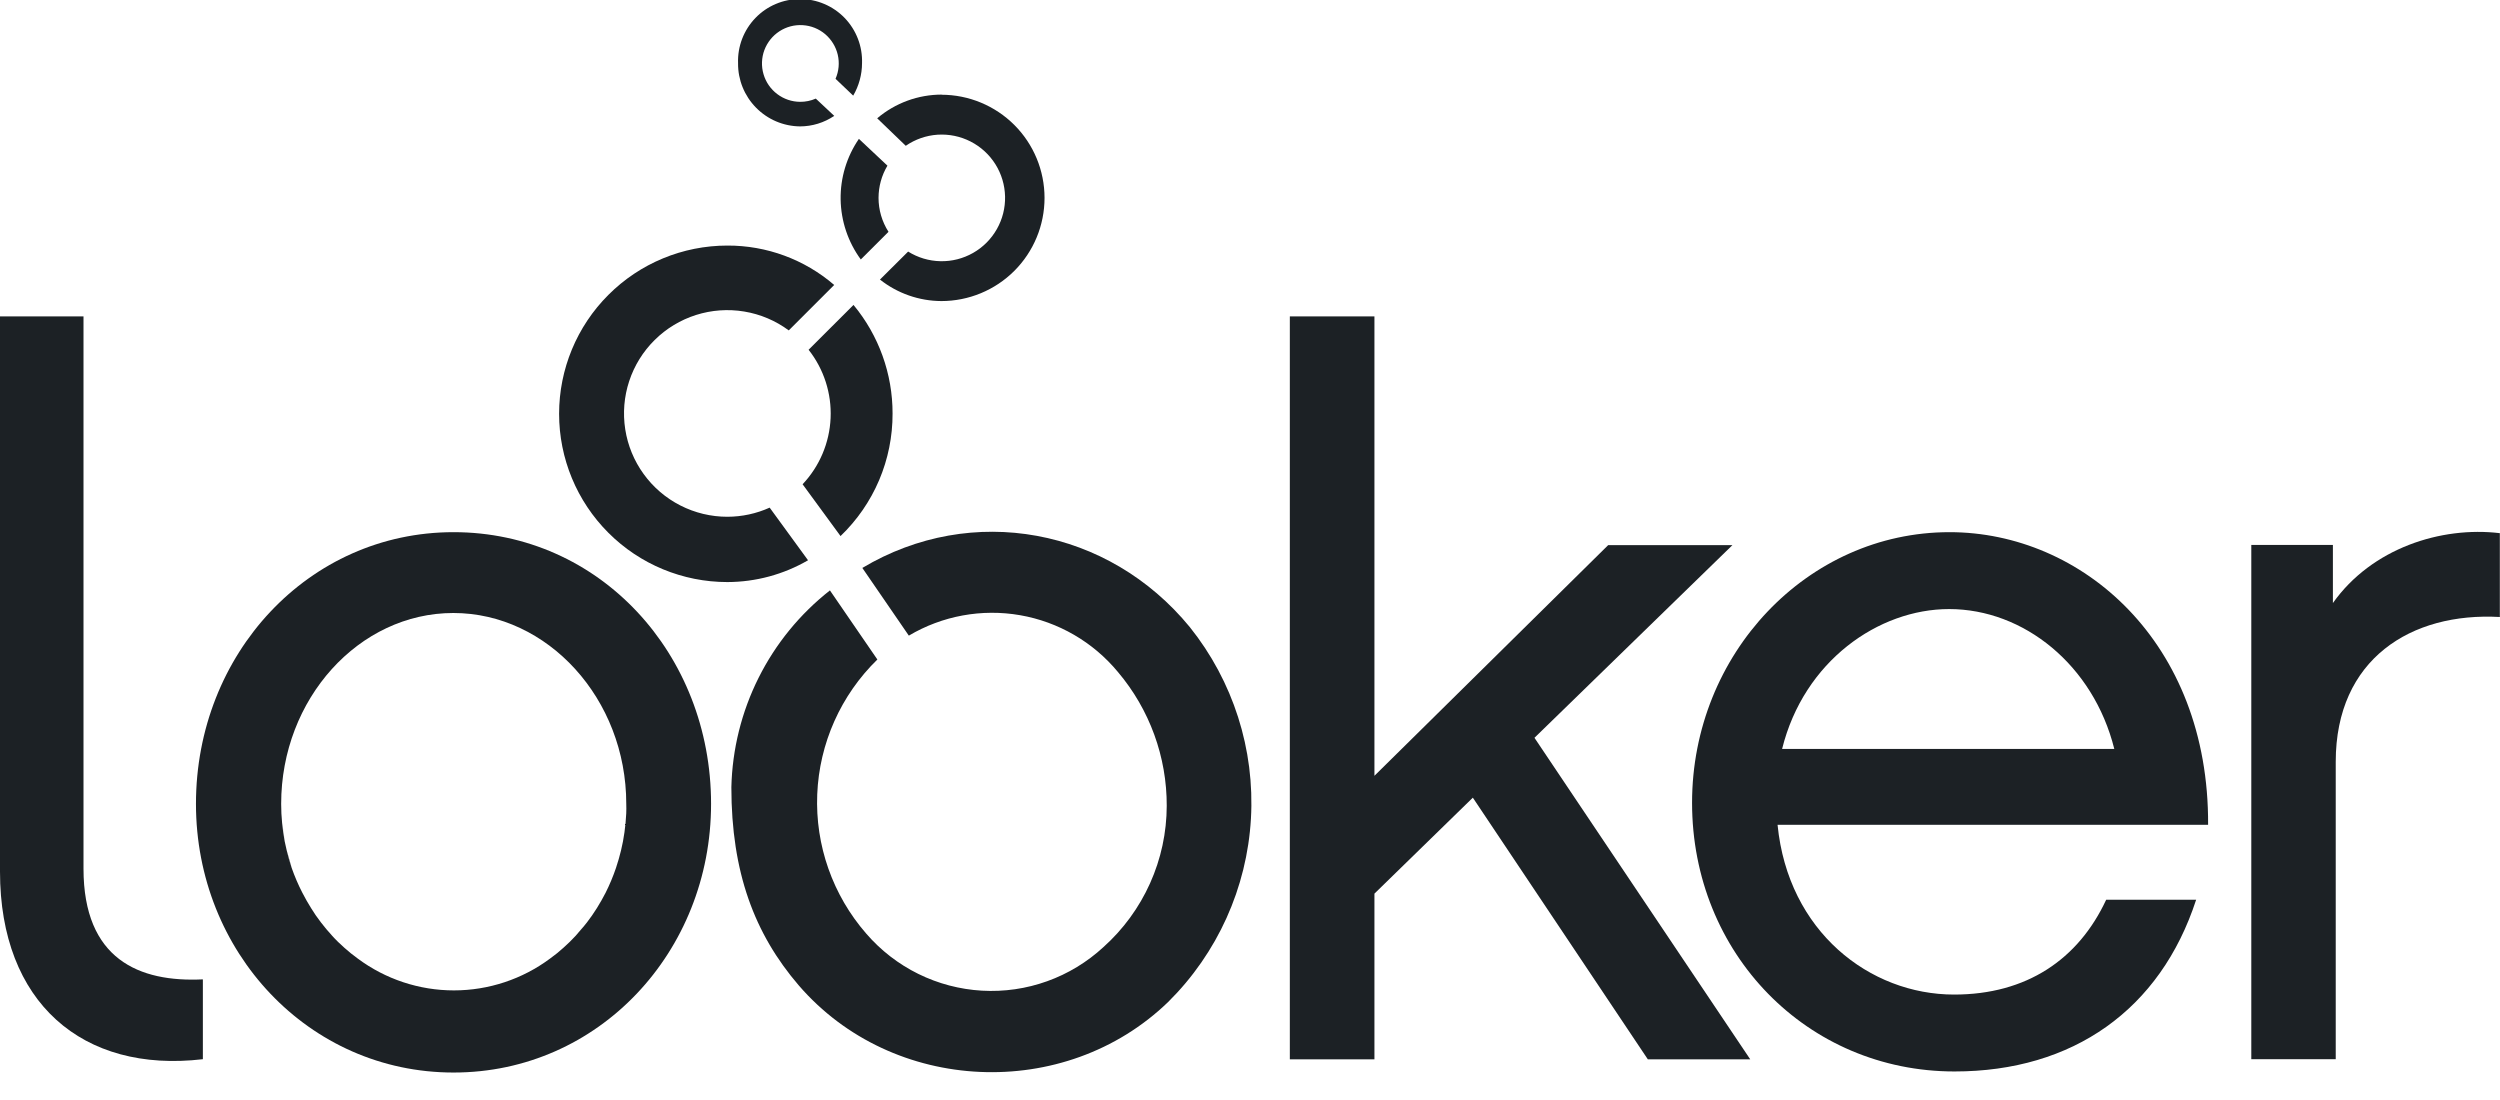 <svg width="75" height="33" viewBox="0 0 75 33" fill="none" xmlns="http://www.w3.org/2000/svg">
<g clip-path="url(#clip0)">
<path d="M2.505 26.058V9.492H0V26.148C0 30.074 2.475 32.202 6.086 31.776V29.381C4.177 29.473 2.505 28.782 2.505 26.058Z" fill="#1C2125"/>
<path d="M17.61 27.674C17.504 27.812 17.379 27.946 17.273 28.072C17.391 27.946 17.501 27.812 17.61 27.674Z" fill="#1C2125"/>
<path d="M9.963 28.072C9.848 27.946 9.733 27.812 9.629 27.674C9.735 27.812 9.848 27.946 9.963 28.072Z" fill="#1C2125"/>
<path d="M16.902 28.434C16.776 28.549 16.643 28.656 16.504 28.756C16.643 28.656 16.776 28.549 16.902 28.434Z" fill="#1C2125"/>
<path d="M10.73 28.756C10.592 28.656 10.459 28.548 10.332 28.434C10.459 28.548 10.592 28.656 10.73 28.756V28.756Z" fill="#1C2125"/>
<path d="M18.77 24.688C18.751 24.874 18.726 25.061 18.691 25.242C18.726 25.061 18.751 24.869 18.77 24.688Z" fill="#1C2125"/>
<path d="M18.166 26.779C18.086 26.938 17.998 27.093 17.906 27.24C17.998 27.093 18.086 26.941 18.166 26.779Z" fill="#1C2125"/>
<path d="M18.633 25.512C18.59 25.691 18.539 25.866 18.48 26.037C18.539 25.872 18.59 25.698 18.633 25.512Z" fill="#1C2125"/>
<path d="M16.902 28.434C17.031 28.32 17.154 28.199 17.271 28.072C17.154 28.199 17.031 28.32 16.902 28.434V28.434Z" fill="#1C2125"/>
<path d="M9.331 27.244C9.236 27.094 9.151 26.94 9.07 26.783C9.151 26.942 9.236 27.094 9.331 27.244Z" fill="#1C2125"/>
<path d="M9.961 28.072C10.078 28.199 10.203 28.321 10.329 28.434C10.203 28.323 10.078 28.199 9.961 28.072Z" fill="#1C2125"/>
<path d="M8.547 25.242C8.512 25.061 8.487 24.874 8.469 24.688C8.487 24.869 8.519 25.061 8.547 25.242Z" fill="#1C2125"/>
<path d="M8.751 26.037C8.694 25.866 8.643 25.691 8.602 25.512C8.65 25.691 8.701 25.866 8.751 26.037Z" fill="#1C2125"/>
<path d="M13.607 15.965C9.252 15.965 5.879 19.619 5.879 24.116C5.879 28.549 9.252 32.176 13.607 32.176C17.961 32.176 21.332 28.554 21.332 24.116C21.332 19.619 17.991 15.965 13.607 15.965ZM18.767 24.688C18.749 24.874 18.724 25.061 18.689 25.243C18.671 25.332 18.652 25.422 18.631 25.512C18.588 25.692 18.538 25.867 18.48 26.037C18.393 26.292 18.29 26.54 18.169 26.781C18.088 26.94 18 27.094 17.908 27.241C17.816 27.389 17.715 27.534 17.609 27.672C17.503 27.81 17.379 27.944 17.273 28.07C17.156 28.197 17.033 28.318 16.904 28.432C16.778 28.547 16.645 28.654 16.506 28.754C15.671 29.376 14.658 29.712 13.617 29.712C12.576 29.712 11.563 29.376 10.729 28.754C10.59 28.654 10.457 28.546 10.33 28.432C10.203 28.319 10.079 28.202 9.962 28.07C9.844 27.939 9.731 27.81 9.628 27.672C9.521 27.534 9.422 27.39 9.331 27.241C9.236 27.092 9.151 26.937 9.07 26.781C8.946 26.541 8.84 26.292 8.75 26.037C8.693 25.867 8.642 25.692 8.601 25.512C8.578 25.422 8.559 25.332 8.541 25.243C8.506 25.061 8.481 24.874 8.463 24.688C8.444 24.501 8.435 24.308 8.435 24.116C8.435 20.966 10.768 18.39 13.6 18.39C16.432 18.39 18.788 20.966 18.788 24.116C18.795 24.308 18.786 24.499 18.767 24.688Z" fill="#1C2125"/>
<path d="M51.973 16.354H48.245L41.233 23.274V9.492H38.695V31.78H41.233V26.809L44.185 23.93L49.435 31.78H52.507L46.034 22.134L51.973 16.354Z" fill="#1C2125"/>
<path d="M58.623 29.837C56.09 29.837 53.642 27.946 53.327 24.745H66.243C66.273 19.26 62.453 15.965 58.485 15.965C54.22 15.965 50.762 19.619 50.762 24.084C50.762 28.607 54.216 32.144 58.635 32.144C62.188 32.144 64.811 30.288 65.884 26.993H63.185C62.351 28.784 60.795 29.837 58.623 29.837ZM58.474 18.272C60.712 18.272 62.8 19.949 63.429 22.468H53.463C54.117 19.831 56.355 18.272 58.474 18.272Z" fill="#1C2125"/>
<path d="M69.987 18.091V16.348H67.539V31.776H70.072V22.853C70.072 19.767 72.34 18.36 74.995 18.51V15.995C73.238 15.784 71.154 16.444 69.987 18.091Z" fill="#1C2125"/>
<path d="M21.821 15.503C21.331 15.503 20.847 15.387 20.411 15.164C19.974 14.941 19.596 14.618 19.309 14.22C19.021 13.823 18.832 13.364 18.757 12.879C18.682 12.395 18.722 11.899 18.876 11.433C19.029 10.968 19.291 10.545 19.64 10.2C19.988 9.855 20.413 9.598 20.881 9.449C21.348 9.301 21.844 9.265 22.328 9.346C22.811 9.426 23.269 9.62 23.663 9.912L25.026 8.549C24.135 7.782 22.997 7.363 21.821 7.367C20.482 7.367 19.198 7.899 18.252 8.846C17.305 9.792 16.773 11.076 16.773 12.415C16.773 13.754 17.305 15.037 18.252 15.984C19.198 16.931 20.482 17.462 21.821 17.462C22.671 17.46 23.506 17.235 24.241 16.808L23.09 15.229C22.691 15.409 22.259 15.502 21.821 15.503V15.503Z" fill="#1C2125"/>
<path d="M26.777 12.407C26.779 11.217 26.365 10.064 25.605 9.148L24.258 10.493C24.717 11.075 24.951 11.803 24.918 12.544C24.885 13.284 24.587 13.989 24.078 14.528L25.216 16.082C25.711 15.607 26.105 15.037 26.374 14.405C26.642 13.773 26.779 13.093 26.777 12.407V12.407Z" fill="#1C2125"/>
<path d="M35.693 18.811C33.262 15.847 29.165 15.071 25.87 17.038L27.265 19.069C28.269 18.473 29.453 18.256 30.603 18.456C31.753 18.656 32.794 19.261 33.538 20.16C34.488 21.283 35.007 22.708 35.002 24.178C35 24.978 34.83 25.768 34.502 26.498C34.175 27.227 33.698 27.88 33.103 28.413C32.614 28.864 32.04 29.213 31.414 29.437C30.788 29.662 30.123 29.758 29.459 29.72C28.795 29.682 28.145 29.511 27.549 29.217C26.953 28.923 26.422 28.512 25.987 28.008C24.981 26.854 24.455 25.359 24.517 23.83C24.579 22.301 25.225 20.853 26.321 19.785L24.898 17.712C24 18.417 23.269 19.312 22.758 20.333C22.247 21.354 21.968 22.475 21.941 23.617C21.941 26.166 22.632 28.013 23.963 29.562C26.777 32.823 31.942 33.056 35.044 30.06C36.523 28.596 37.408 26.637 37.528 24.56C37.648 22.483 36.994 20.435 35.693 18.811V18.811Z" fill="#1C2125"/>
<path d="M28.258 2.838C27.547 2.837 26.858 3.089 26.316 3.549L27.173 4.374C27.455 4.179 27.785 4.064 28.127 4.041C28.469 4.019 28.811 4.089 29.116 4.245C29.422 4.401 29.679 4.636 29.862 4.927C30.044 5.217 30.144 5.551 30.152 5.894C30.16 6.237 30.075 6.575 29.905 6.874C29.736 7.172 29.49 7.419 29.192 7.588C28.893 7.758 28.555 7.844 28.212 7.836C27.869 7.829 27.535 7.729 27.244 7.547L26.399 8.387C26.924 8.802 27.573 9.029 28.241 9.032C29.062 9.032 29.849 8.706 30.43 8.126C31.01 7.545 31.336 6.758 31.336 5.937C31.336 5.117 31.01 4.329 30.43 3.749C29.849 3.169 29.062 2.842 28.241 2.842L28.258 2.838Z" fill="#1C2125"/>
<path d="M26.356 5.935C26.357 5.595 26.449 5.261 26.623 4.97L25.767 4.166C25.4 4.701 25.209 5.336 25.219 5.984C25.23 6.632 25.441 7.261 25.824 7.784L26.655 6.955C26.46 6.65 26.356 6.296 26.356 5.935V5.935Z" fill="#1C2125"/>
<path d="M24.002 3.055C23.755 3.053 23.515 2.972 23.317 2.822C23.119 2.673 22.975 2.464 22.906 2.227C22.836 1.989 22.845 1.735 22.931 1.503C23.018 1.271 23.176 1.073 23.384 0.938C23.592 0.803 23.837 0.739 24.084 0.755C24.331 0.77 24.567 0.865 24.756 1.025C24.944 1.186 25.077 1.402 25.133 1.643C25.189 1.885 25.165 2.137 25.066 2.364L25.596 2.869C25.768 2.574 25.86 2.238 25.861 1.897C25.869 1.647 25.828 1.398 25.738 1.165C25.649 0.932 25.513 0.719 25.34 0.539C25.166 0.359 24.958 0.216 24.728 0.119C24.498 0.021 24.251 -0.029 24.001 -0.029C23.751 -0.029 23.504 0.021 23.274 0.119C23.044 0.216 22.836 0.359 22.663 0.539C22.489 0.719 22.354 0.932 22.264 1.165C22.175 1.398 22.133 1.647 22.142 1.897C22.137 2.395 22.331 2.874 22.68 3.229C23.029 3.585 23.504 3.787 24.002 3.792C24.368 3.791 24.724 3.681 25.027 3.476L24.474 2.958C24.326 3.023 24.165 3.056 24.002 3.055V3.055Z" fill="#1C2125"/>
</g>
<defs>
<clipPath id="clip0">
<rect width="75" height="32.172" fill="white"/>
</clipPath>
</defs>
</svg>
